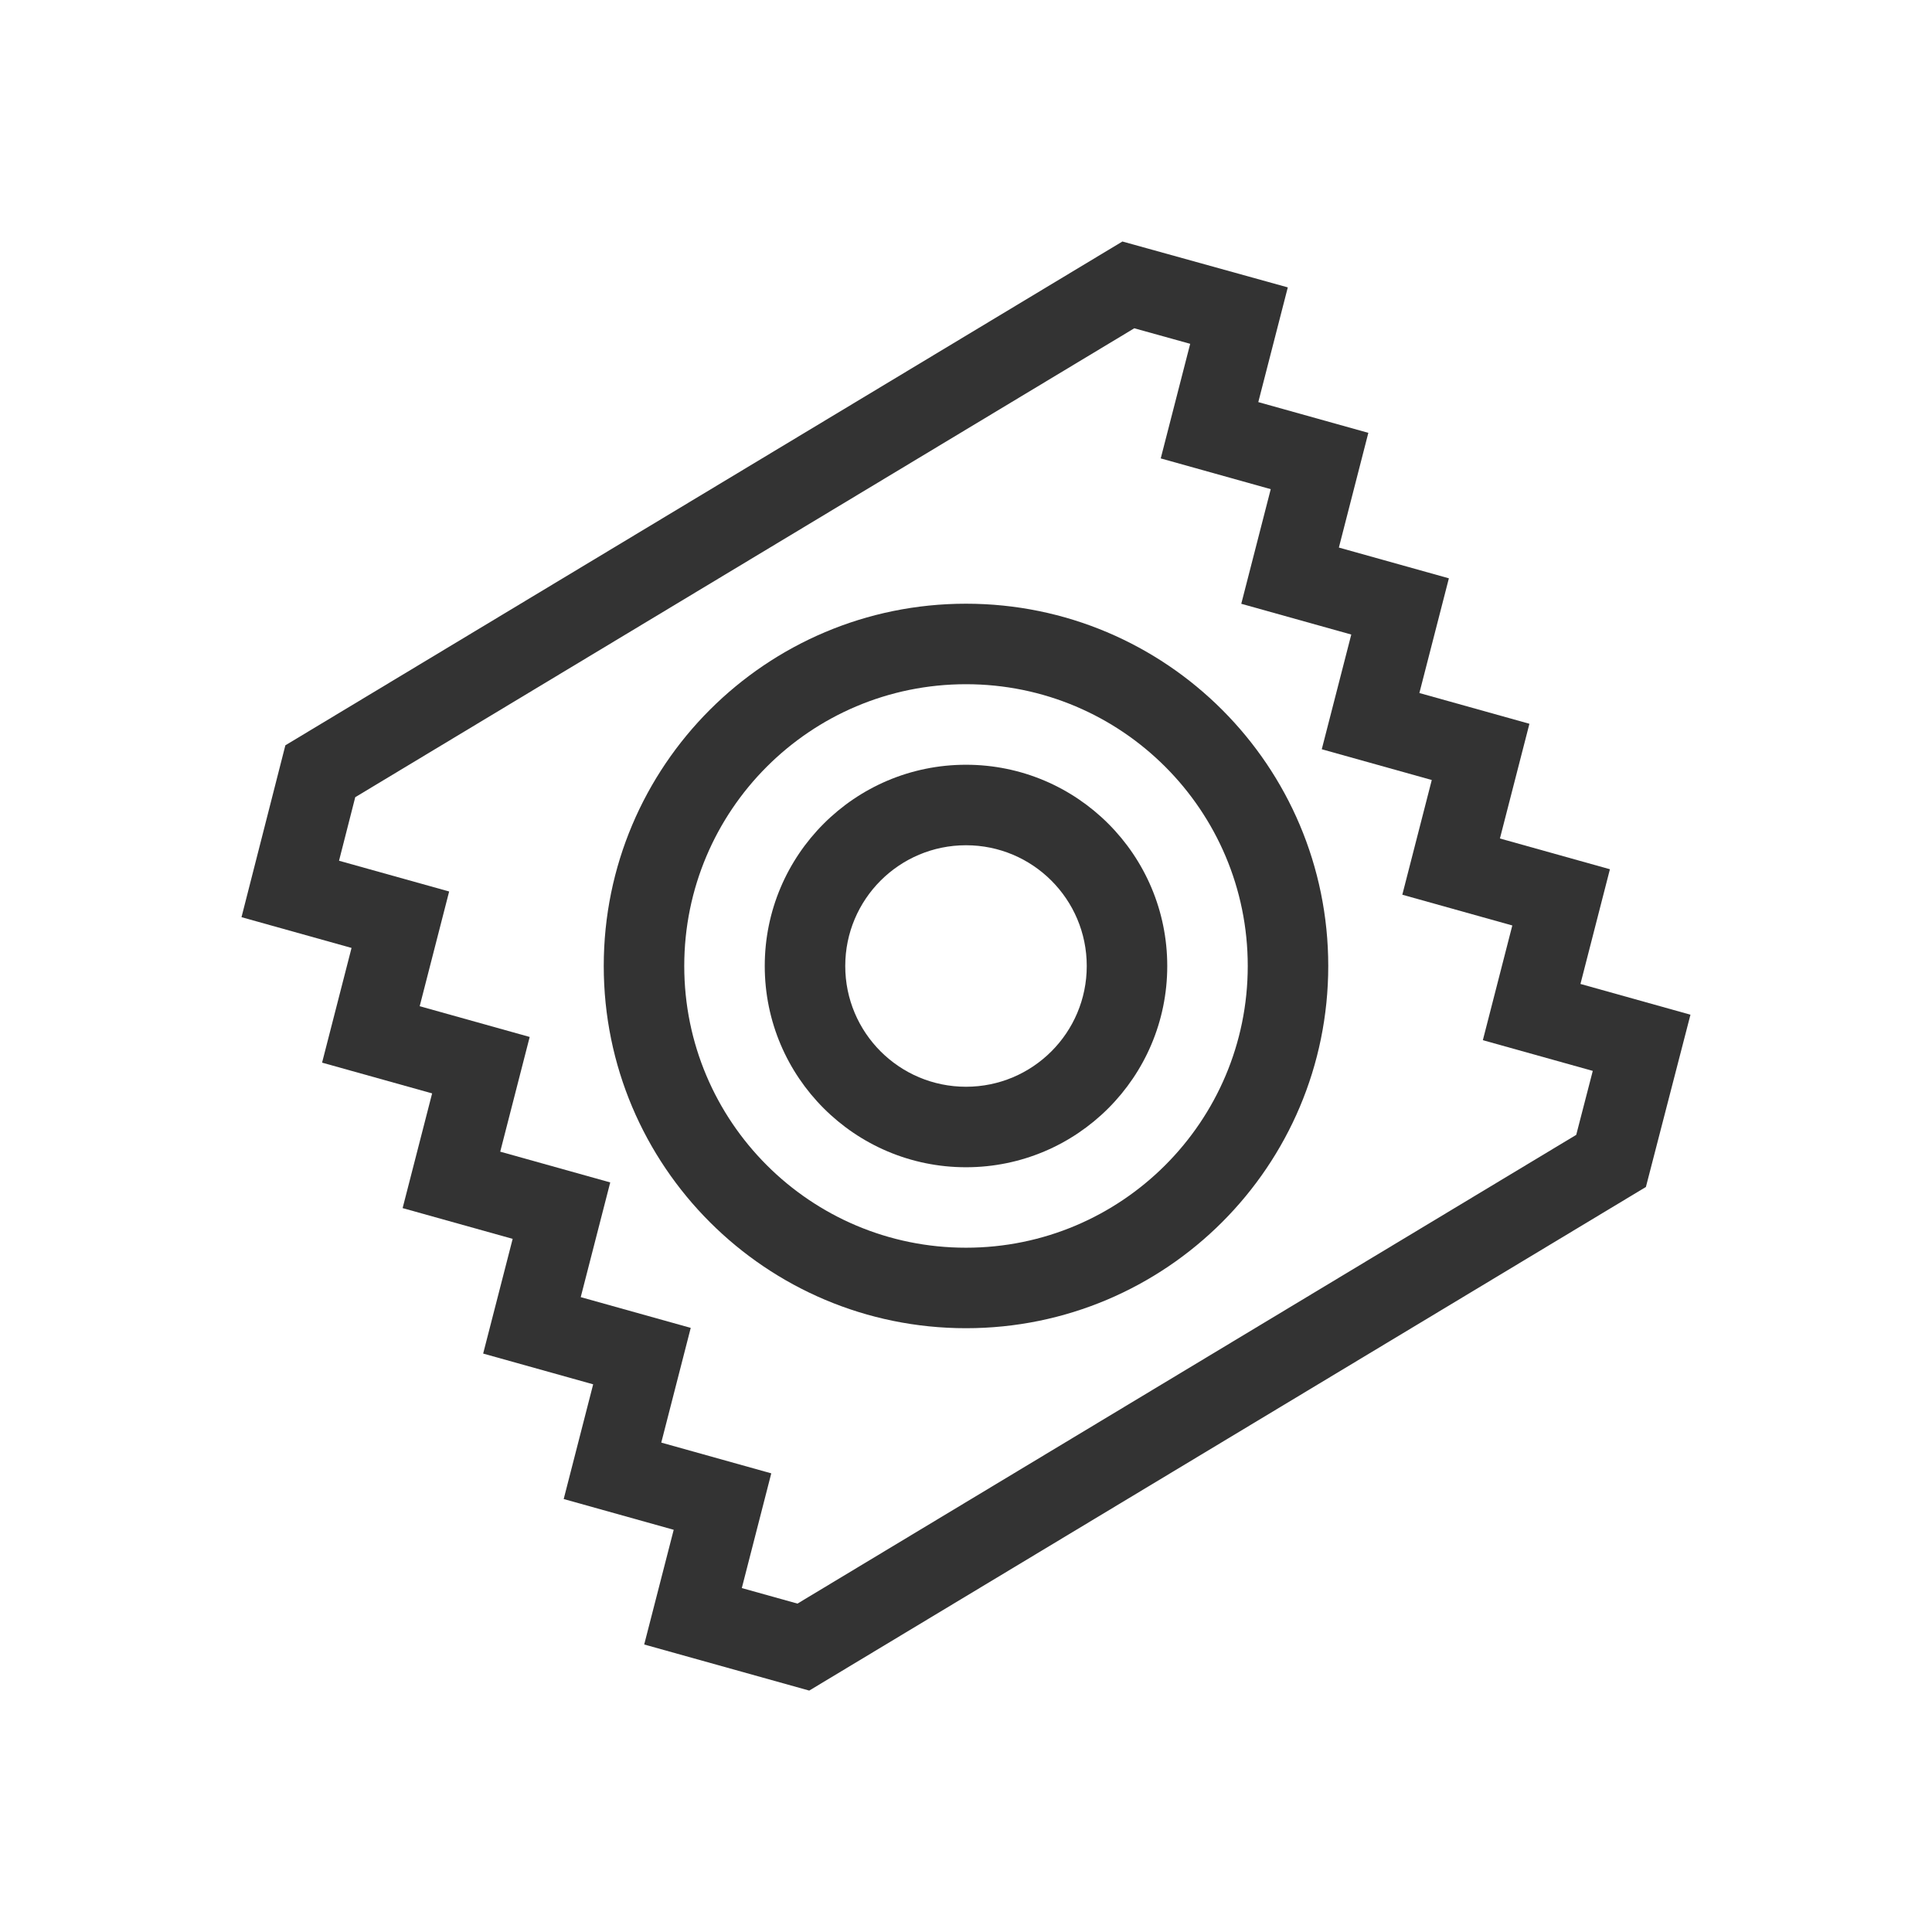 <svg fill="none" height="48" viewBox="0 0 48 48" width="48" xmlns="http://www.w3.org/2000/svg"><g clip-rule="evenodd" fill="#333" fill-rule="evenodd"><path d="m31.262 9.99.733-2.85-4.109-1.14-20.796 12.517-1.09 4.27 2.734.764-.732 2.85 2.734.764-.733 2.85 2.734.764-.733 2.85 2.733.764-.732 2.85 2.733.764-.733 2.85 4.1 1.145 20.787-12.512 1.107-4.28-2.733-.764.732-2.85-2.733-.764.733-2.85-2.734-.764.733-2.85-2.733-.764.732-2.85zm.309 2.163-2.733-.764.732-2.847-1.389-.386-19.355 11.65-.403 1.579 2.736.764-.732 2.85 2.733.764-.732 2.85 2.733.764-.733 2.85 2.733.764-.732 2.85 2.733.764-.732 2.85 1.383.386 19.348-11.646.411-1.589-2.731-.763.732-2.85-2.733-.764.732-2.85-2.733-.764.733-2.85-2.733-.764z"/><path d="m24 30.999c3.866 0 7-3.134 7-7s-3.134-7-7-7-7 3.134-7 7 3.134 7 7 7zm0 2c4.971 0 9-4.029 9-9s-4.029-9-9-9c-4.971 0-9 4.029-9 9s4.029 9 9 9z"/><path d="m24 27c1.657 0 3-1.343 3-3 0-1.657-1.343-3-3-3-1.657 0-3 1.343-3 3 0 1.657 1.343 3 3 3zm0 2c2.761 0 5-2.239 5-5 0-2.761-2.239-5-5-5-2.761 0-5 2.239-5 5 0 2.761 2.239 5 5 5z"/></g></svg>